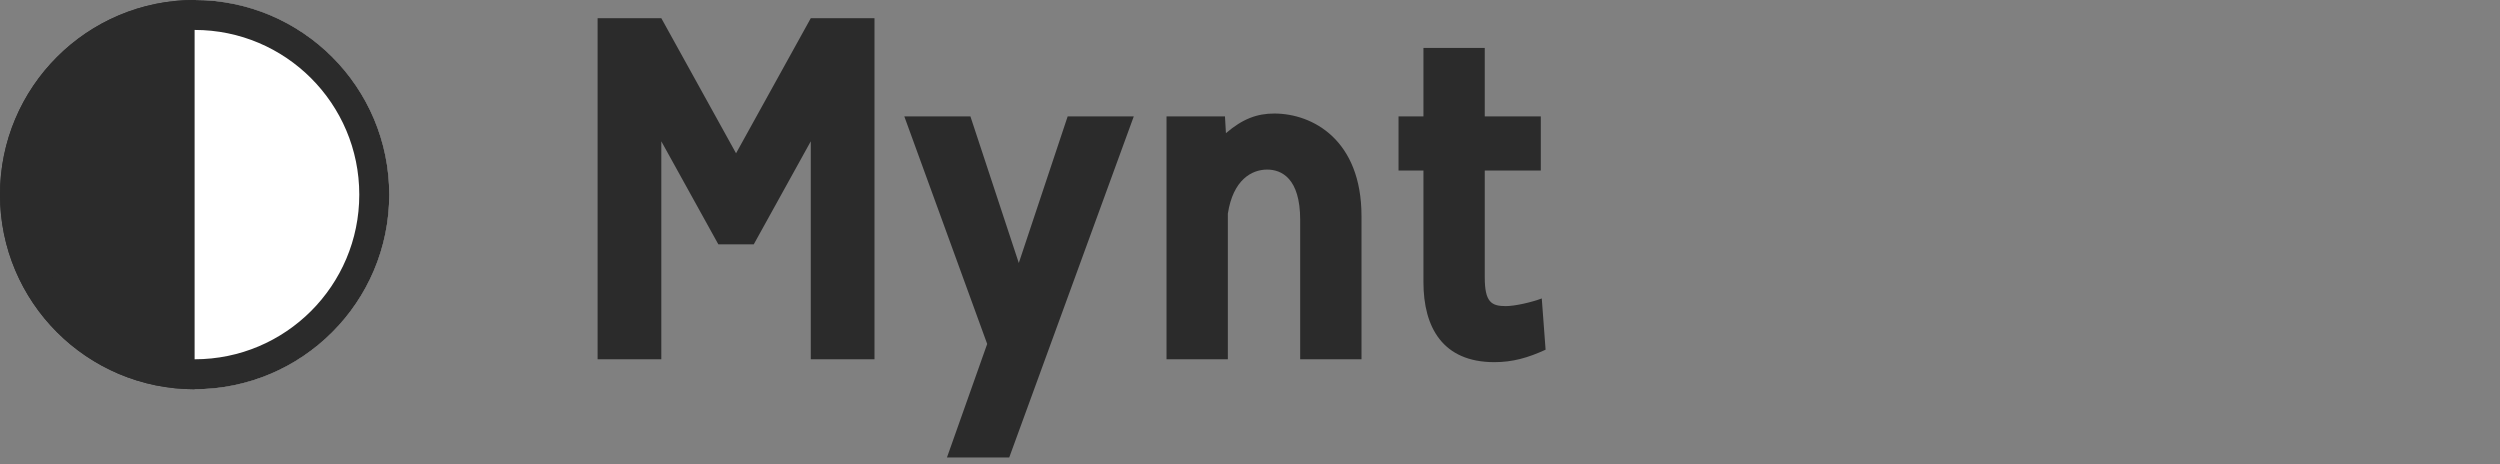 <svg width="167" height="31" viewBox="0 0 167 31" fill="none" xmlns="http://www.w3.org/2000/svg">
<rect x="0" y="0" width="167" height="31" fill="#808080" stroke="none"/>
<path d="M58.416 24V1.216H54.16L49.168 10.24L44.176 1.216H39.92V24H44.176V9.44L47.984 16.32H50.352L54.16 9.44V24H58.416Z" fill="#2B2B2B"/>
<path d="M67.416 30.56L75.736 7.776H71.32L68.056 17.568L64.824 7.776H60.408L65.944 22.976L63.256 30.56H67.416Z" fill="#2B2B2B"/>
<path d="M90.948 24V14.432C90.948 9.344 87.684 7.584 85.124 7.584C83.972 7.584 83.012 7.936 81.892 8.896L81.828 7.776H77.924V24H82.02V14.272C82.372 12 83.62 11.328 84.644 11.328C85.604 11.328 86.852 11.904 86.852 14.688V24H90.948Z" fill="#2B2B2B"/>
<path d="M102.99 19.936C102.318 20.192 101.198 20.448 100.59 20.448C99.63 20.448 99.182 20.192 99.182 18.528V11.392H102.926V7.776H99.182V3.2H95.086V7.776H93.422V11.392H95.086V18.848C95.086 21.856 96.366 24.192 99.822 24.192C101.038 24.192 102.062 23.904 103.246 23.36L102.99 19.936Z" fill="#2B2B2B"/>
<circle cx="13" cy="13" r="13" fill="#2B2B2B"/>
<path d="M26 13C26 5.82 20.18 0 13 0V26C20.18 26 26 20.18 26 13Z" fill="white"/>
<circle cx="13" cy="13" r="12" stroke="#2B2B2B" stroke-width="2"/>
</svg>
